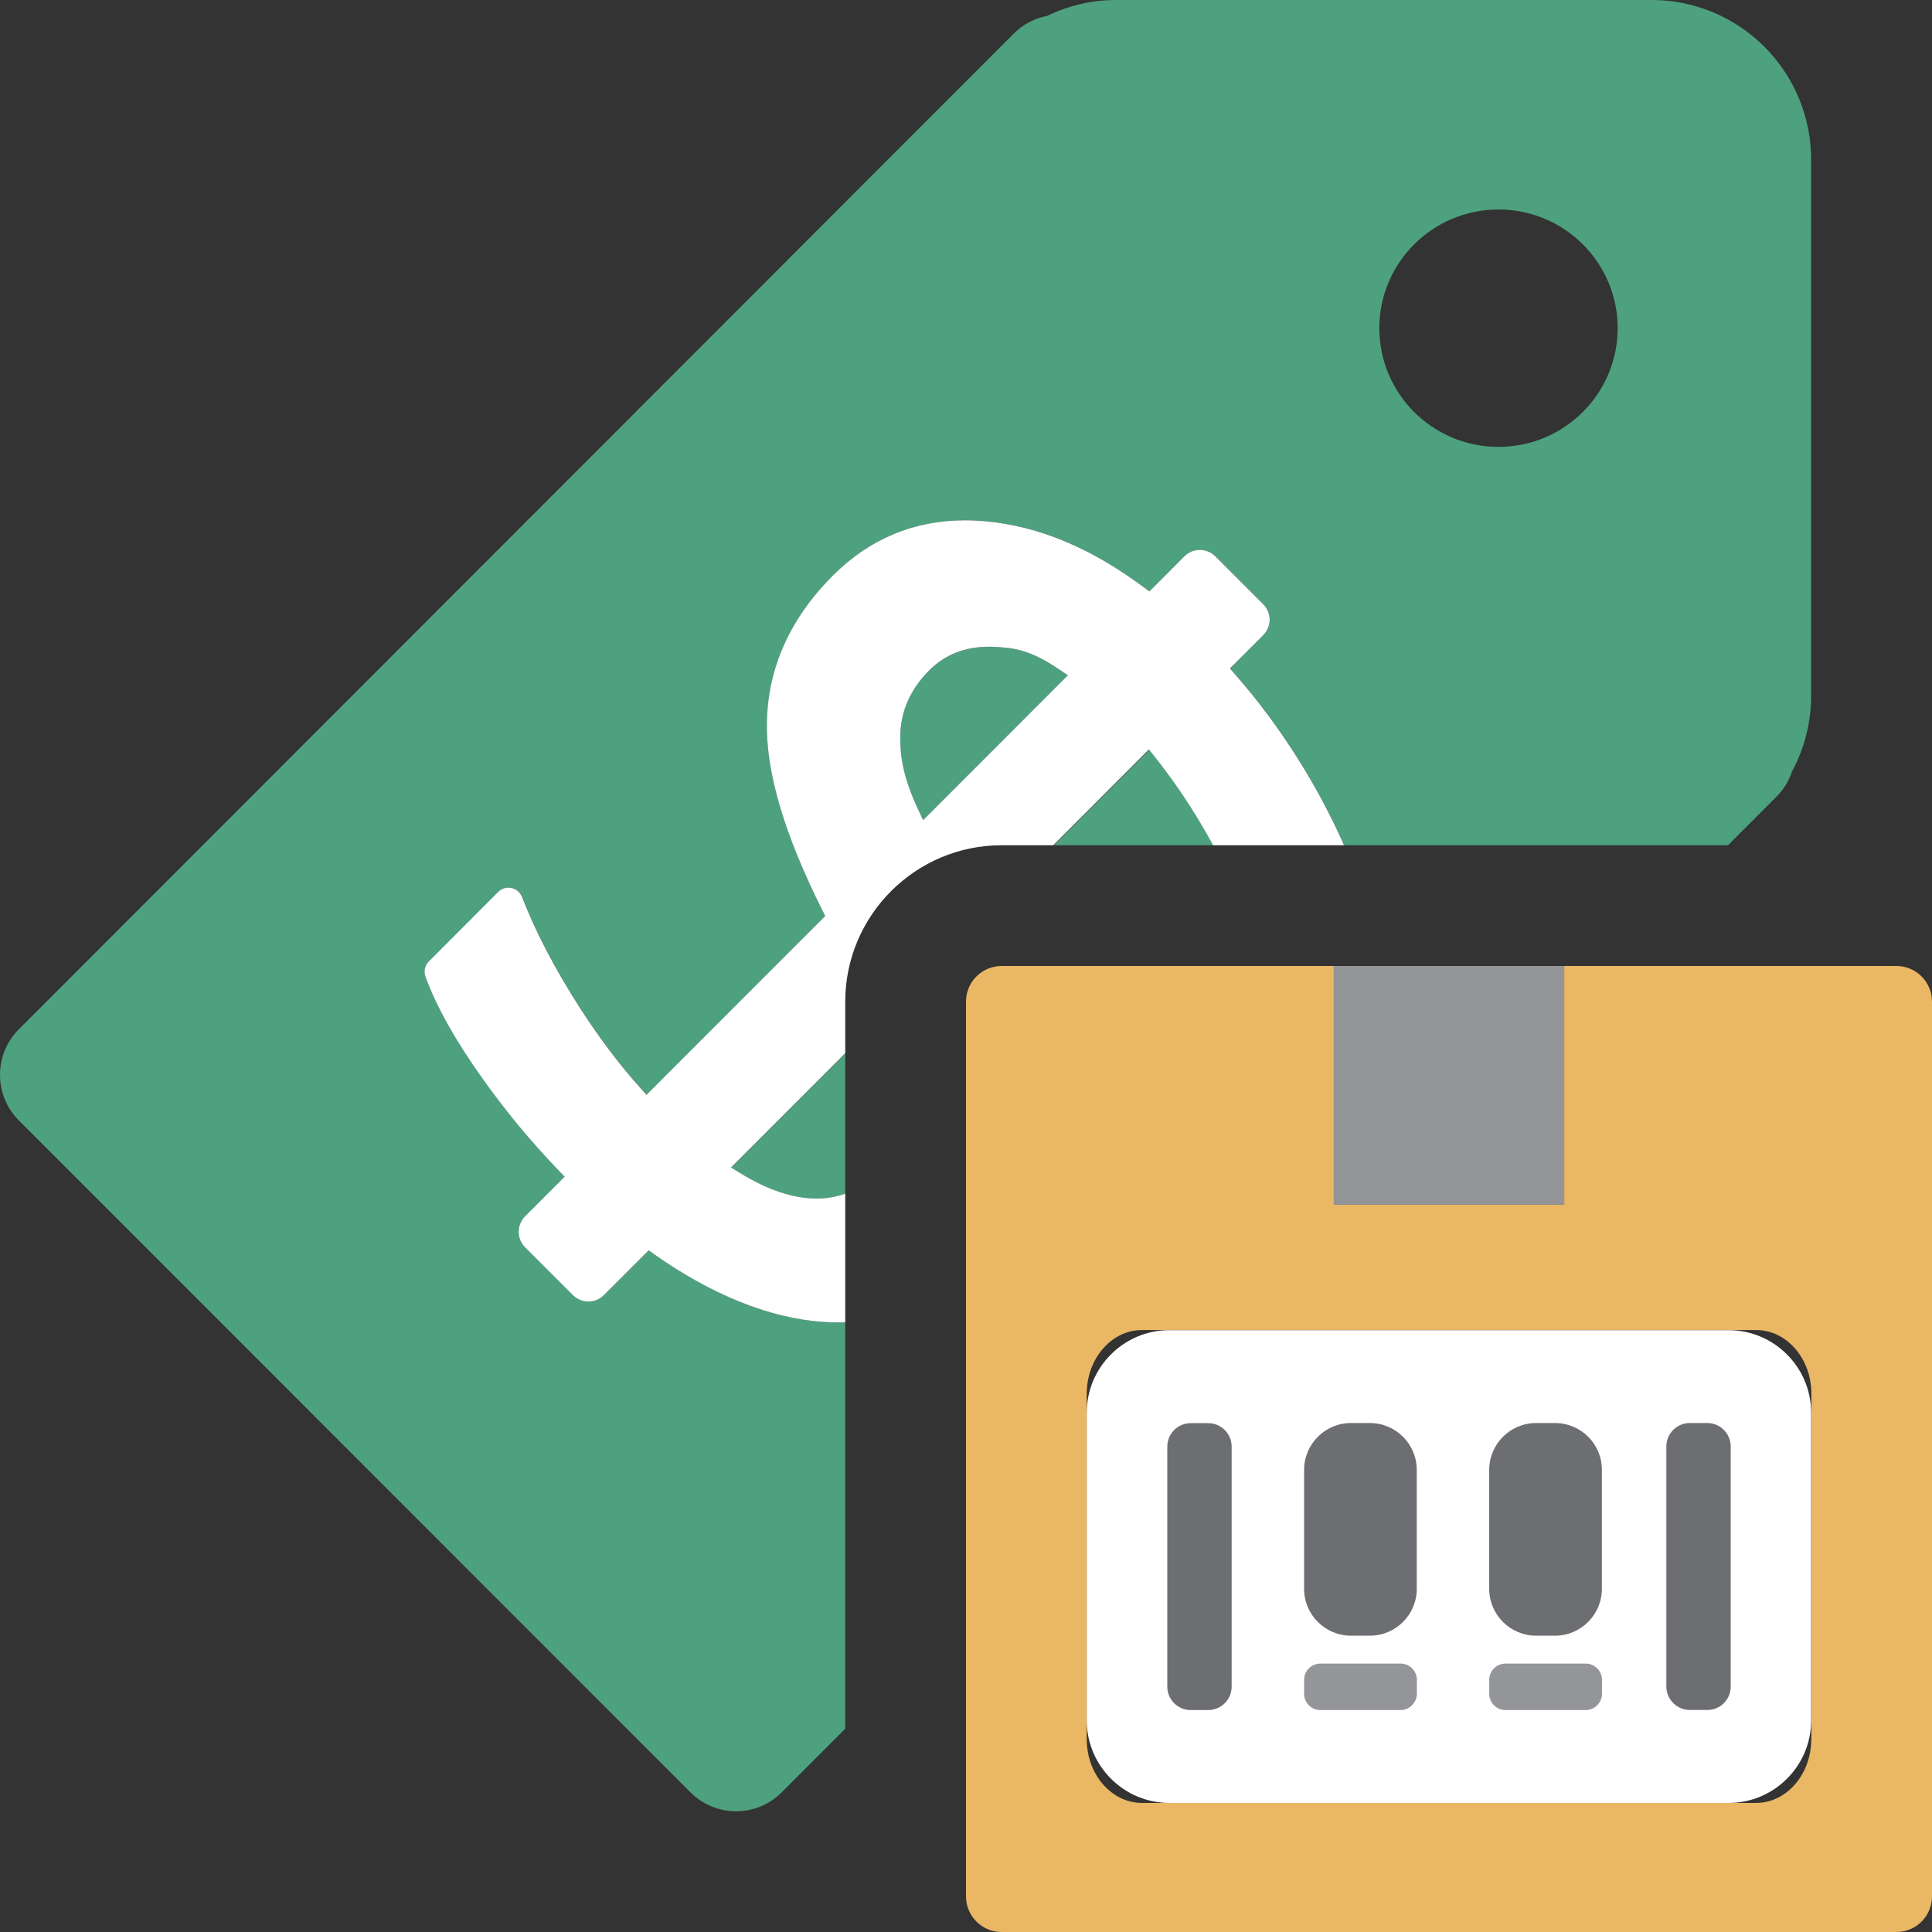 <?xml version="1.0" encoding="UTF-8"?>
<!DOCTYPE svg PUBLIC "-//W3C//DTD SVG 1.1//EN" "http://www.w3.org/Graphics/SVG/1.1/DTD/svg11.dtd">
<svg version="1.1" id="Layer_1" xmlns="http://www.w3.org/2000/svg" xmlns:xlink="http://www.w3.org/1999/xlink" x="0px" y="0px" width="16px" height="16px" viewBox="0 0 16 16" enable-background="new 0 0 16 16" xml:space="preserve">
  <rect x="0" y="0" width="16" height="16" fill="#333333" stroke="none"/>
  <g id="main">
    <clipPath id="clip_mask">
      <path d="M7,15.705V8.295C7,7.581,7.581,7,8.295,7h1.751h3.908h1.751c0.102,0,0.2,0.013,0.295,0.035V0H0v16h7.035C7.013,15.905,7,15.807,7,15.705z"/>
    </clipPath>
    <g id="icon" clip-path="url(#clip_mask)">
      <path d="M13.677,0H9.243c-0.205,0,-0.399,0.048,-0.572,0.132c-0.101,0.019,-0.197,0.068,-0.276,0.147L0.156,8.524c-0.208,0.208,-0.208,0.546,0,0.755l5.563,5.565c0.208,0.208,0.546,0.208,0.754,0l8.239,-8.246c0.061,-0.061,0.104,-0.133,0.129,-0.21c0.101,-0.187,0.158,-0.401,0.158,-0.628V1.324C15,0.593,14.408,0,13.677,0zM11.105,7.207l-0.694,0.302c-0.014,0.006,-0.028,0.009,-0.043,0.009c-0.044,0,-0.084,-0.026,-0.1,-0.067c-0.188,-0.434,-0.423,-0.831,-0.702,-1.182l-0.048,-0.06l-1.452,1.453l0.022,0.044c0.225,0.449,0.371,0.817,0.446,1.124c0.076,0.314,0.08,0.6,0.012,0.875c-0.068,0.272,-0.216,0.524,-0.442,0.75c-0.33,0.33,-0.721,0.497,-1.163,0.497h0c-0.043,0,-0.087,-0.002,-0.131,-0.005c-0.435,-0.031,-0.916,-0.224,-1.39,-0.559l-0.047,-0.033l-0.371,0.371c-0.034,0.034,-0.08,0.053,-0.128,0.053s-0.094,-0.019,-0.128,-0.053l-0.397,-0.397c-0.07,-0.07,-0.07,-0.185,0,-0.256l0.328,-0.328l-0.046,-0.048c-0.243,-0.254,-0.43,-0.48,-0.628,-0.756c-0.227,-0.318,-0.388,-0.604,-0.478,-0.851c-0.017,-0.045,-0.006,-0.095,0.027,-0.128l0.575,-0.576c0.023,-0.023,0.053,-0.035,0.085,-0.035c0.05,0,0.094,0.03,0.112,0.076c0.111,0.288,0.272,0.596,0.48,0.92c0.161,0.25,0.33,0.474,0.503,0.666l0.048,0.054l1.48,-1.481l-0.022,-0.044c-0.319,-0.637,-0.469,-1.148,-0.461,-1.562c0.009,-0.452,0.193,-0.859,0.545,-1.212c0.304,-0.305,0.673,-0.459,1.095,-0.459c0.056,0,0.115,0.003,0.173,0.008c0.444,0.042,0.871,0.221,1.308,0.546l0.047,0.035l0.29,-0.291c0.034,-0.034,0.08,-0.053,0.128,-0.053c0.048,0,0.094,0.019,0.128,0.053l0.397,0.397c0.034,0.034,0.053,0.08,0.053,0.128s-0.019,0.094,-0.053,0.128l-0.276,0.276l0.042,0.048c0.378,0.429,0.708,0.955,0.931,1.48C11.185,7.122,11.159,7.184,11.105,7.207zM12.41,3.701c-0.545,0,-0.987,-0.44,-0.987,-0.983c0,-0.543,0.442,-0.983,0.987,-0.983c0.545,0,0.987,0.44,0.987,0.983C13.396,3.261,12.954,3.701,12.41,3.701zM8.776,5.546l0.069,0.046L7.645,6.792l-0.041,-0.088c-0.133,-0.284,-0.15,-0.46,-0.148,-0.608c0.002,-0.205,0.083,-0.388,0.24,-0.545c0.129,-0.129,0.295,-0.195,0.492,-0.195c0.014,0,0.029,0,0.044,0.001C8.403,5.365,8.534,5.382,8.776,5.546zM7.317,8.538c0.119,0.275,0.178,0.491,0.178,0.661c0,0.192,-0.076,0.365,-0.227,0.516c-0.138,0.139,-0.313,0.212,-0.506,0.212c-0.192,0,-0.406,-0.071,-0.634,-0.212l-0.074,-0.045l1.223,-1.223L7.317,8.538z" fill-rule="evenodd" fill="#4EA17E"/>
      <path d="M6.94,10.952c-0.043,0,-0.087,-0.002,-0.131,-0.005c-0.435,-0.031,-0.916,-0.224,-1.39,-0.559l-0.047,-0.033l-0.371,0.371c-0.034,0.034,-0.08,0.053,-0.128,0.053s-0.094,-0.019,-0.128,-0.053l-0.397,-0.397c-0.07,-0.07,-0.07,-0.185,0,-0.256l0.328,-0.328l-0.046,-0.048c-0.243,-0.254,-0.43,-0.48,-0.628,-0.756c-0.227,-0.318,-0.388,-0.604,-0.478,-0.851c-0.017,-0.045,-0.006,-0.095,0.027,-0.128l0.575,-0.576c0.023,-0.023,0.053,-0.035,0.085,-0.035c0.05,0,0.094,0.03,0.112,0.076c0.111,0.288,0.272,0.596,0.48,0.92c0.161,0.25,0.33,0.474,0.503,0.666l0.048,0.054l1.48,-1.481l-0.022,-0.044c-0.319,-0.637,-0.469,-1.148,-0.461,-1.562c0.009,-0.452,0.193,-0.859,0.545,-1.212c0.304,-0.305,0.673,-0.459,1.095,-0.459c0.056,0,0.115,0.003,0.173,0.008c0.444,0.042,0.871,0.221,1.308,0.546l0.047,0.035l0.29,-0.291c0.034,-0.034,0.08,-0.053,0.128,-0.053c0.048,0,0.094,0.019,0.128,0.053l0.397,0.397c0.034,0.034,0.053,0.08,0.053,0.128s-0.019,0.094,-0.053,0.128l-0.276,0.276l0.042,0.048c0.378,0.429,0.708,0.955,0.931,1.48c0.022,0.056,-0.003,0.117,-0.057,0.141l-0.694,0.302c-0.014,0.006,-0.028,0.009,-0.043,0.009c-0.044,0,-0.084,-0.026,-0.1,-0.067c-0.188,-0.434,-0.423,-0.831,-0.702,-1.182l-0.048,-0.06l-1.452,1.453l0.022,0.044c0.225,0.449,0.371,0.817,0.446,1.124c0.076,0.314,0.08,0.6,0.012,0.875c-0.068,0.272,-0.216,0.524,-0.442,0.75C7.774,10.785,7.382,10.952,6.94,10.952L6.94,10.952zM6.054,9.669l0.074,0.045c0.229,0.141,0.442,0.212,0.634,0.212c0.192,0,0.367,-0.073,0.506,-0.212c0.15,-0.15,0.227,-0.324,0.227,-0.516c-0,-0.17,-0.058,-0.386,-0.178,-0.661l-0.04,-0.092L6.054,9.669zM8.188,5.356c-0.198,0,-0.363,0.066,-0.492,0.195c-0.157,0.157,-0.238,0.34,-0.24,0.545c-0.002,0.148,0.015,0.324,0.148,0.608l0.041,0.088l1.199,-1.2l-0.069,-0.046c-0.242,-0.164,-0.373,-0.181,-0.544,-0.189C8.217,5.356,8.202,5.356,8.188,5.356z" fill="#FFFFFF"/>
    </g>
    <g id="overlay">
      <g>
        <path d="M15.705,8h-2.751v1.977h-1.908V8H8.295C8.132,8,8,8.132,8,8.295v7.41c0,0.163,0.132,0.295,0.295,0.295h7.41c0.163,0,0.295,-0.132,0.295,-0.295V8.295C16,8.132,15.868,8,15.705,8zM15,14.405c0,0.289,-0.205,0.526,-0.456,0.526H9.456c-0.251,0,-0.456,-0.237,-0.456,-0.526v-2.864c0,-0.289,0.205,-0.526,0.456,-0.526h5.089c0.251,0,0.456,0.236,0.456,0.526V14.405z" fill-rule="evenodd" fill="#EAB765"/>
        <rect x="11.046" y="8" width="1.908" height="1.977" fill-rule="evenodd" fill="#939598"/>
        <path d="M14.317,14.931H9.683c-0.376,0,-0.683,-0.307,-0.683,-0.683v-2.549c0,-0.376,0.307,-0.683,0.683,-0.683h4.633c0.376,0,0.683,0.307,0.683,0.683v2.549C15,14.623,14.693,14.931,14.317,14.931z" fill="#FFFFFF"/>
        <path d="M10.006,14.162h-0.145c-0.107,0,-0.194,-0.087,-0.194,-0.194v-1.988c0,-0.107,0.087,-0.194,0.194,-0.194h0.145c0.107,0,0.194,0.087,0.194,0.194v1.988C10.2,14.075,10.113,14.162,10.006,14.162zM14.333,13.967v-1.988c0,-0.107,-0.087,-0.194,-0.194,-0.194h-0.145c-0.107,0,-0.194,0.087,-0.194,0.194v1.988c0,0.107,0.087,0.194,0.194,0.194h0.145C14.246,14.162,14.333,14.075,14.333,13.967zM11.345,11.785h-0.157c-0.214,0,-0.388,0.174,-0.388,0.388v0.985c0,0.214,0.174,0.388,0.388,0.388h0.157c0.214,0,0.388,-0.174,0.388,-0.388v-0.985C11.733,11.959,11.559,11.785,11.345,11.785zM12.878,11.785h-0.157c-0.214,0,-0.388,0.174,-0.388,0.388v0.985c0,0.214,0.174,0.388,0.388,0.388h0.157c0.214,0,0.388,-0.174,0.388,-0.388v-0.985C13.267,11.959,13.093,11.785,12.878,11.785z" fill="#6D6E71"/>
        <path d="M11.599,14.162h-0.664c-0.074,0,-0.135,-0.06,-0.135,-0.135v-0.115c0,-0.074,0.06,-0.135,0.135,-0.135h0.664c0.074,0,0.135,0.06,0.135,0.135v0.115C11.733,14.101,11.673,14.162,11.599,14.162zM13.267,14.027v-0.115c0,-0.074,-0.06,-0.135,-0.135,-0.135h-0.664c-0.074,0,-0.135,0.06,-0.135,0.135v0.115c0,0.074,0.06,0.135,0.135,0.135h0.664C13.206,14.162,13.267,14.101,13.267,14.027z" fill="#939598"/>
      </g>
    </g>
  </g>
</svg>
